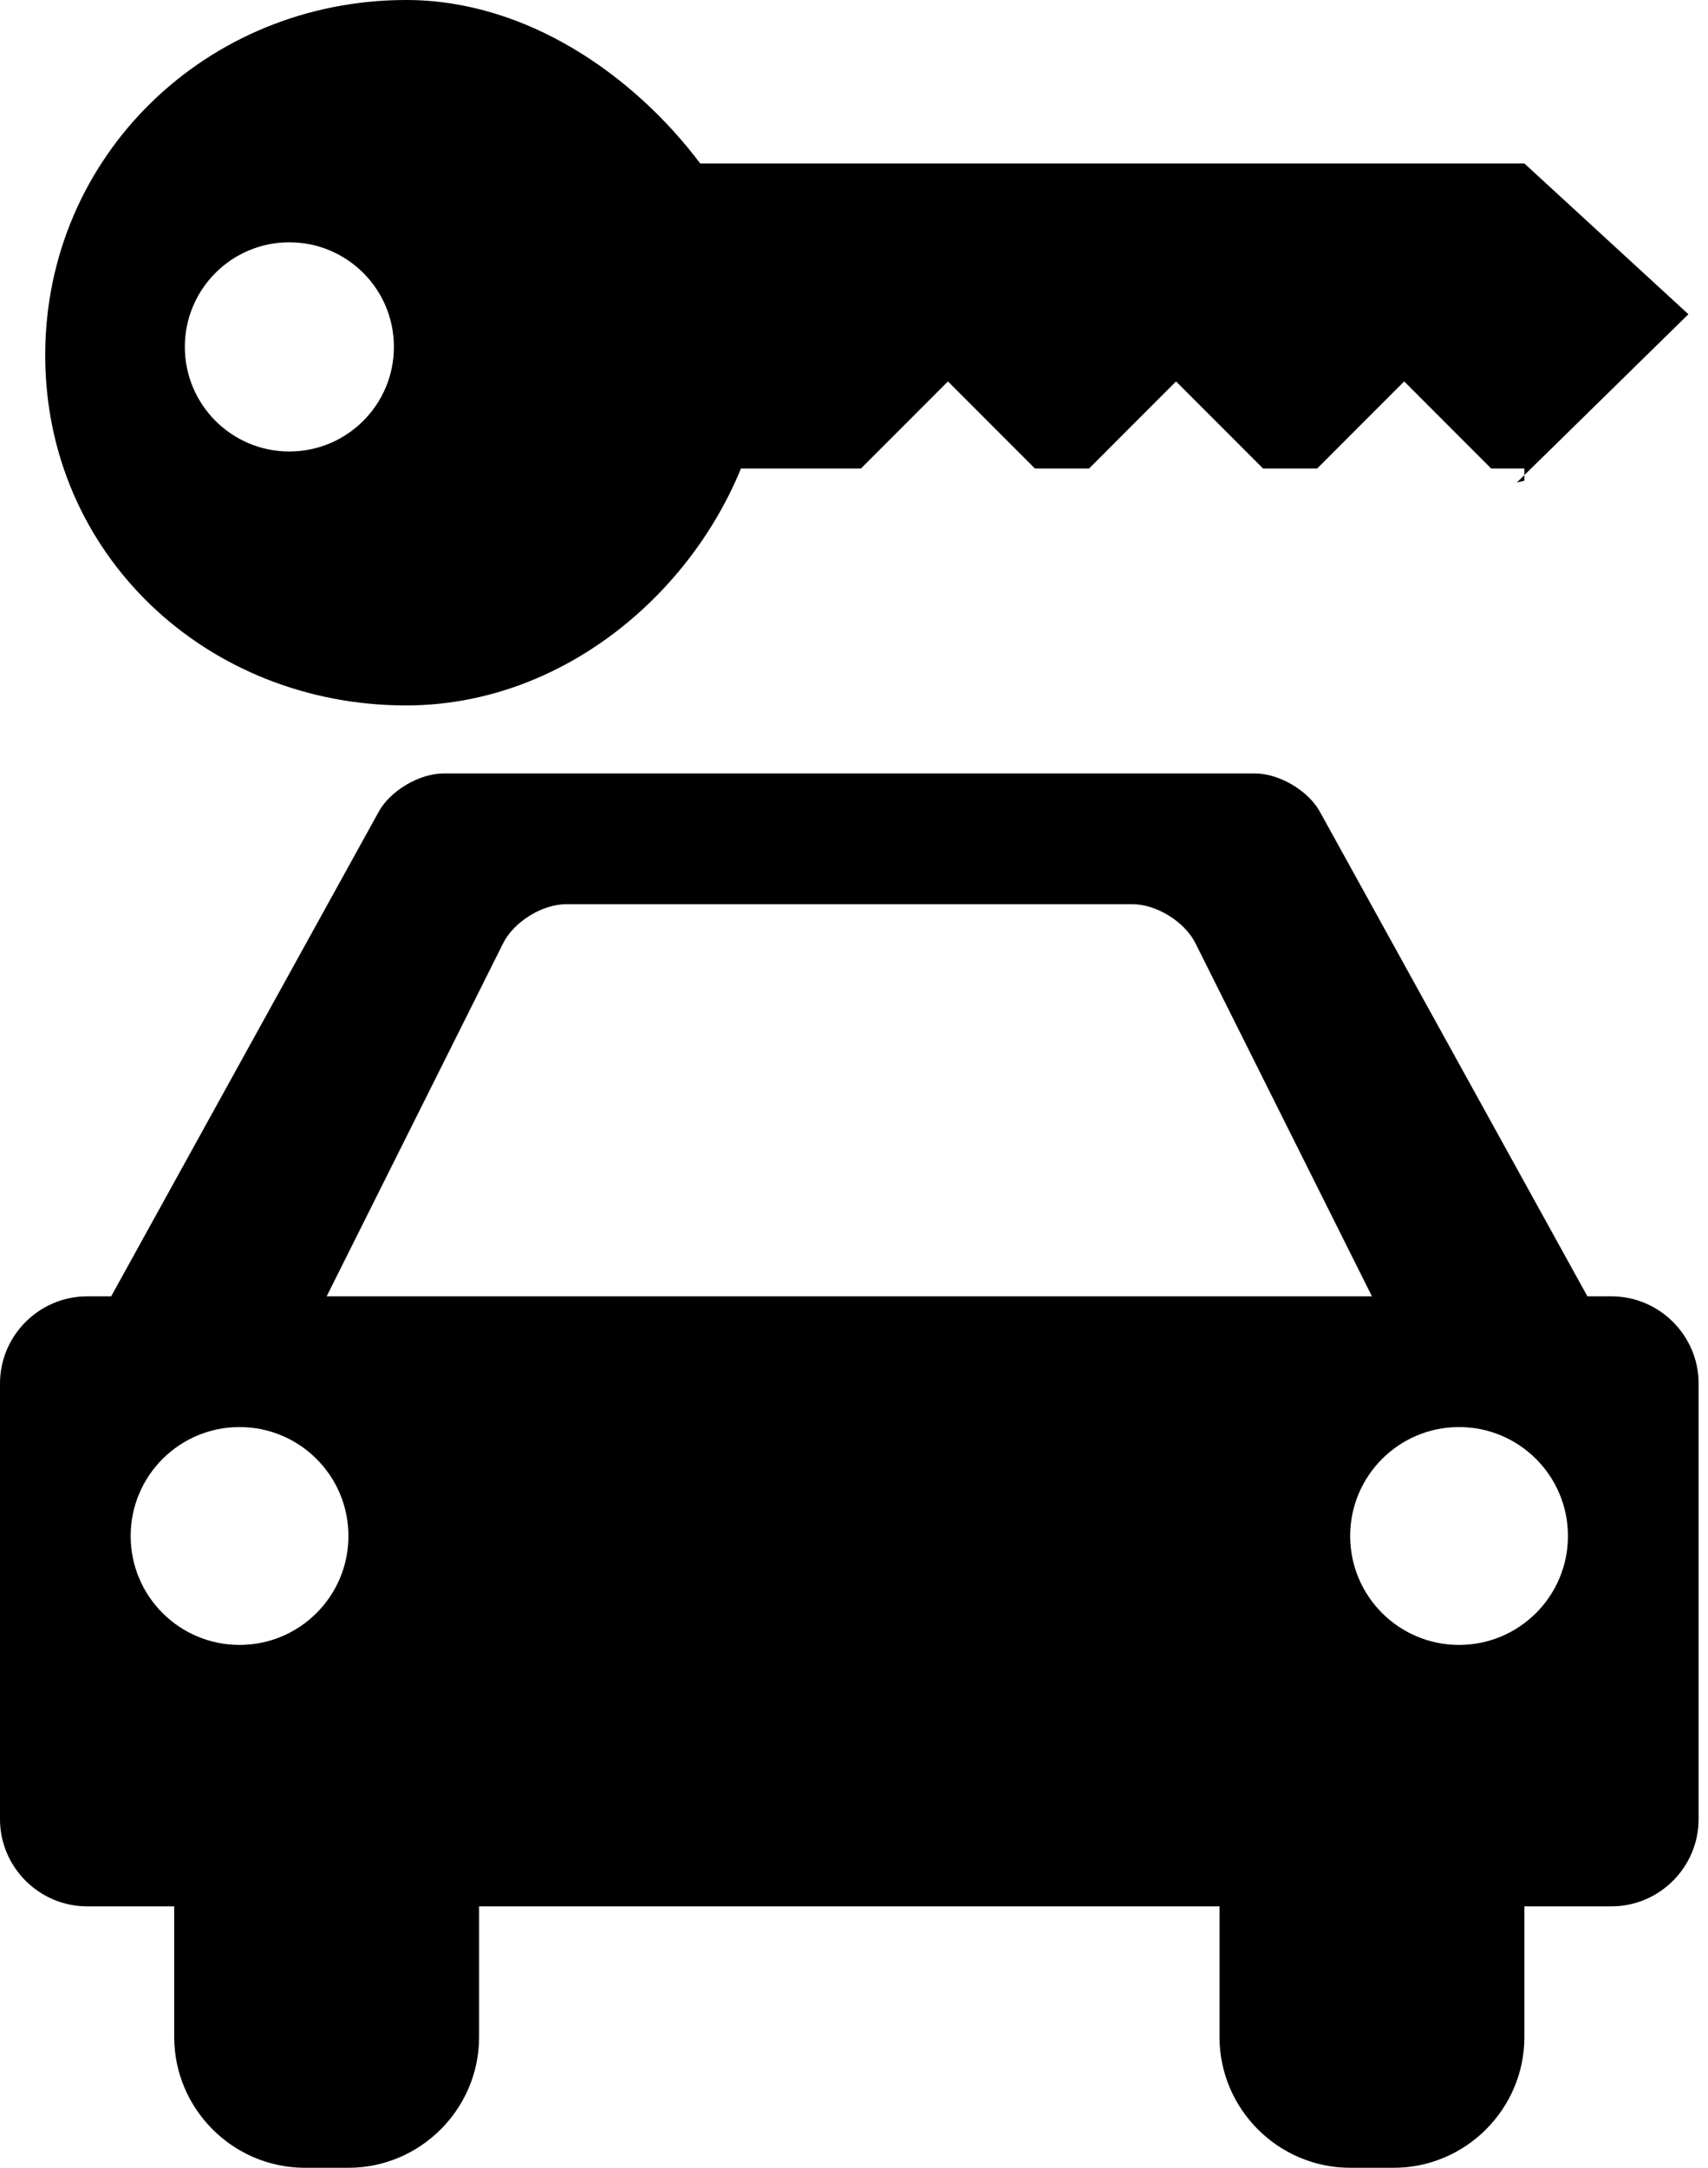 <svg width="160" height="203" viewBox="0 0 160 203" fill="none" xmlns="http://www.w3.org/2000/svg">
<path d="M142.8 15.308H65.594C59.462 7.148 49.413 0 38.046 0C19.372 0 4.235 14.59 4.235 33.264C4.235 51.943 19.372 66.055 38.046 66.055C52.248 66.055 64.399 56.108 69.413 43.868H80.653L88.801 35.716L96.945 43.868H102.024L110.168 35.716L118.316 43.868H123.391L131.539 35.716L139.687 43.868H142.8V45.015L142.09 45.182L158.165 29.425L142.8 15.308ZM27.103 42.277C21.701 42.277 17.316 37.891 17.316 32.481C17.316 27.071 21.701 22.689 27.103 22.689C32.514 22.689 36.9 27.071 36.9 32.481C36.9 37.891 32.514 42.277 27.103 42.277ZM150.96 121.388H148.704L123.636 75.998C122.555 74.036 119.83 72.428 117.586 72.428H41.534C39.29 72.428 36.565 74.036 35.484 75.998L10.412 121.388H8.16C3.672 121.388 0 125.06 0 129.548V170.348C0 174.836 3.672 178.508 8.16 178.508H16.32V190.748C16.32 197.48 21.828 202.988 28.56 202.988H32.64C39.372 202.988 44.88 197.48 44.88 190.748V178.508H114.24V190.748C114.24 197.48 119.748 202.988 126.48 202.988H130.56C137.292 202.988 142.8 197.48 142.8 190.748V178.508H150.96C155.448 178.508 159.12 174.836 159.12 170.348V129.548C159.12 125.06 155.448 121.388 150.96 121.388ZM22.44 154.028C16.805 154.028 12.24 149.463 12.24 143.828C12.24 138.194 16.805 133.628 22.44 133.628C28.075 133.628 32.64 138.194 32.64 143.828C32.64 149.463 28.075 154.028 22.44 154.028ZM30.6 121.388L47.136 88.32C48.14 86.308 50.796 84.668 53.04 84.668H106.08C108.324 84.668 110.98 86.308 111.984 88.32L128.52 121.388H30.6ZM136.68 154.028C131.046 154.028 126.48 149.463 126.48 143.828C126.48 138.194 131.046 133.628 136.68 133.628C142.314 133.628 146.88 138.194 146.88 143.828C146.88 149.463 142.314 154.028 136.68 154.028Z" fill="black"/>
</svg>

